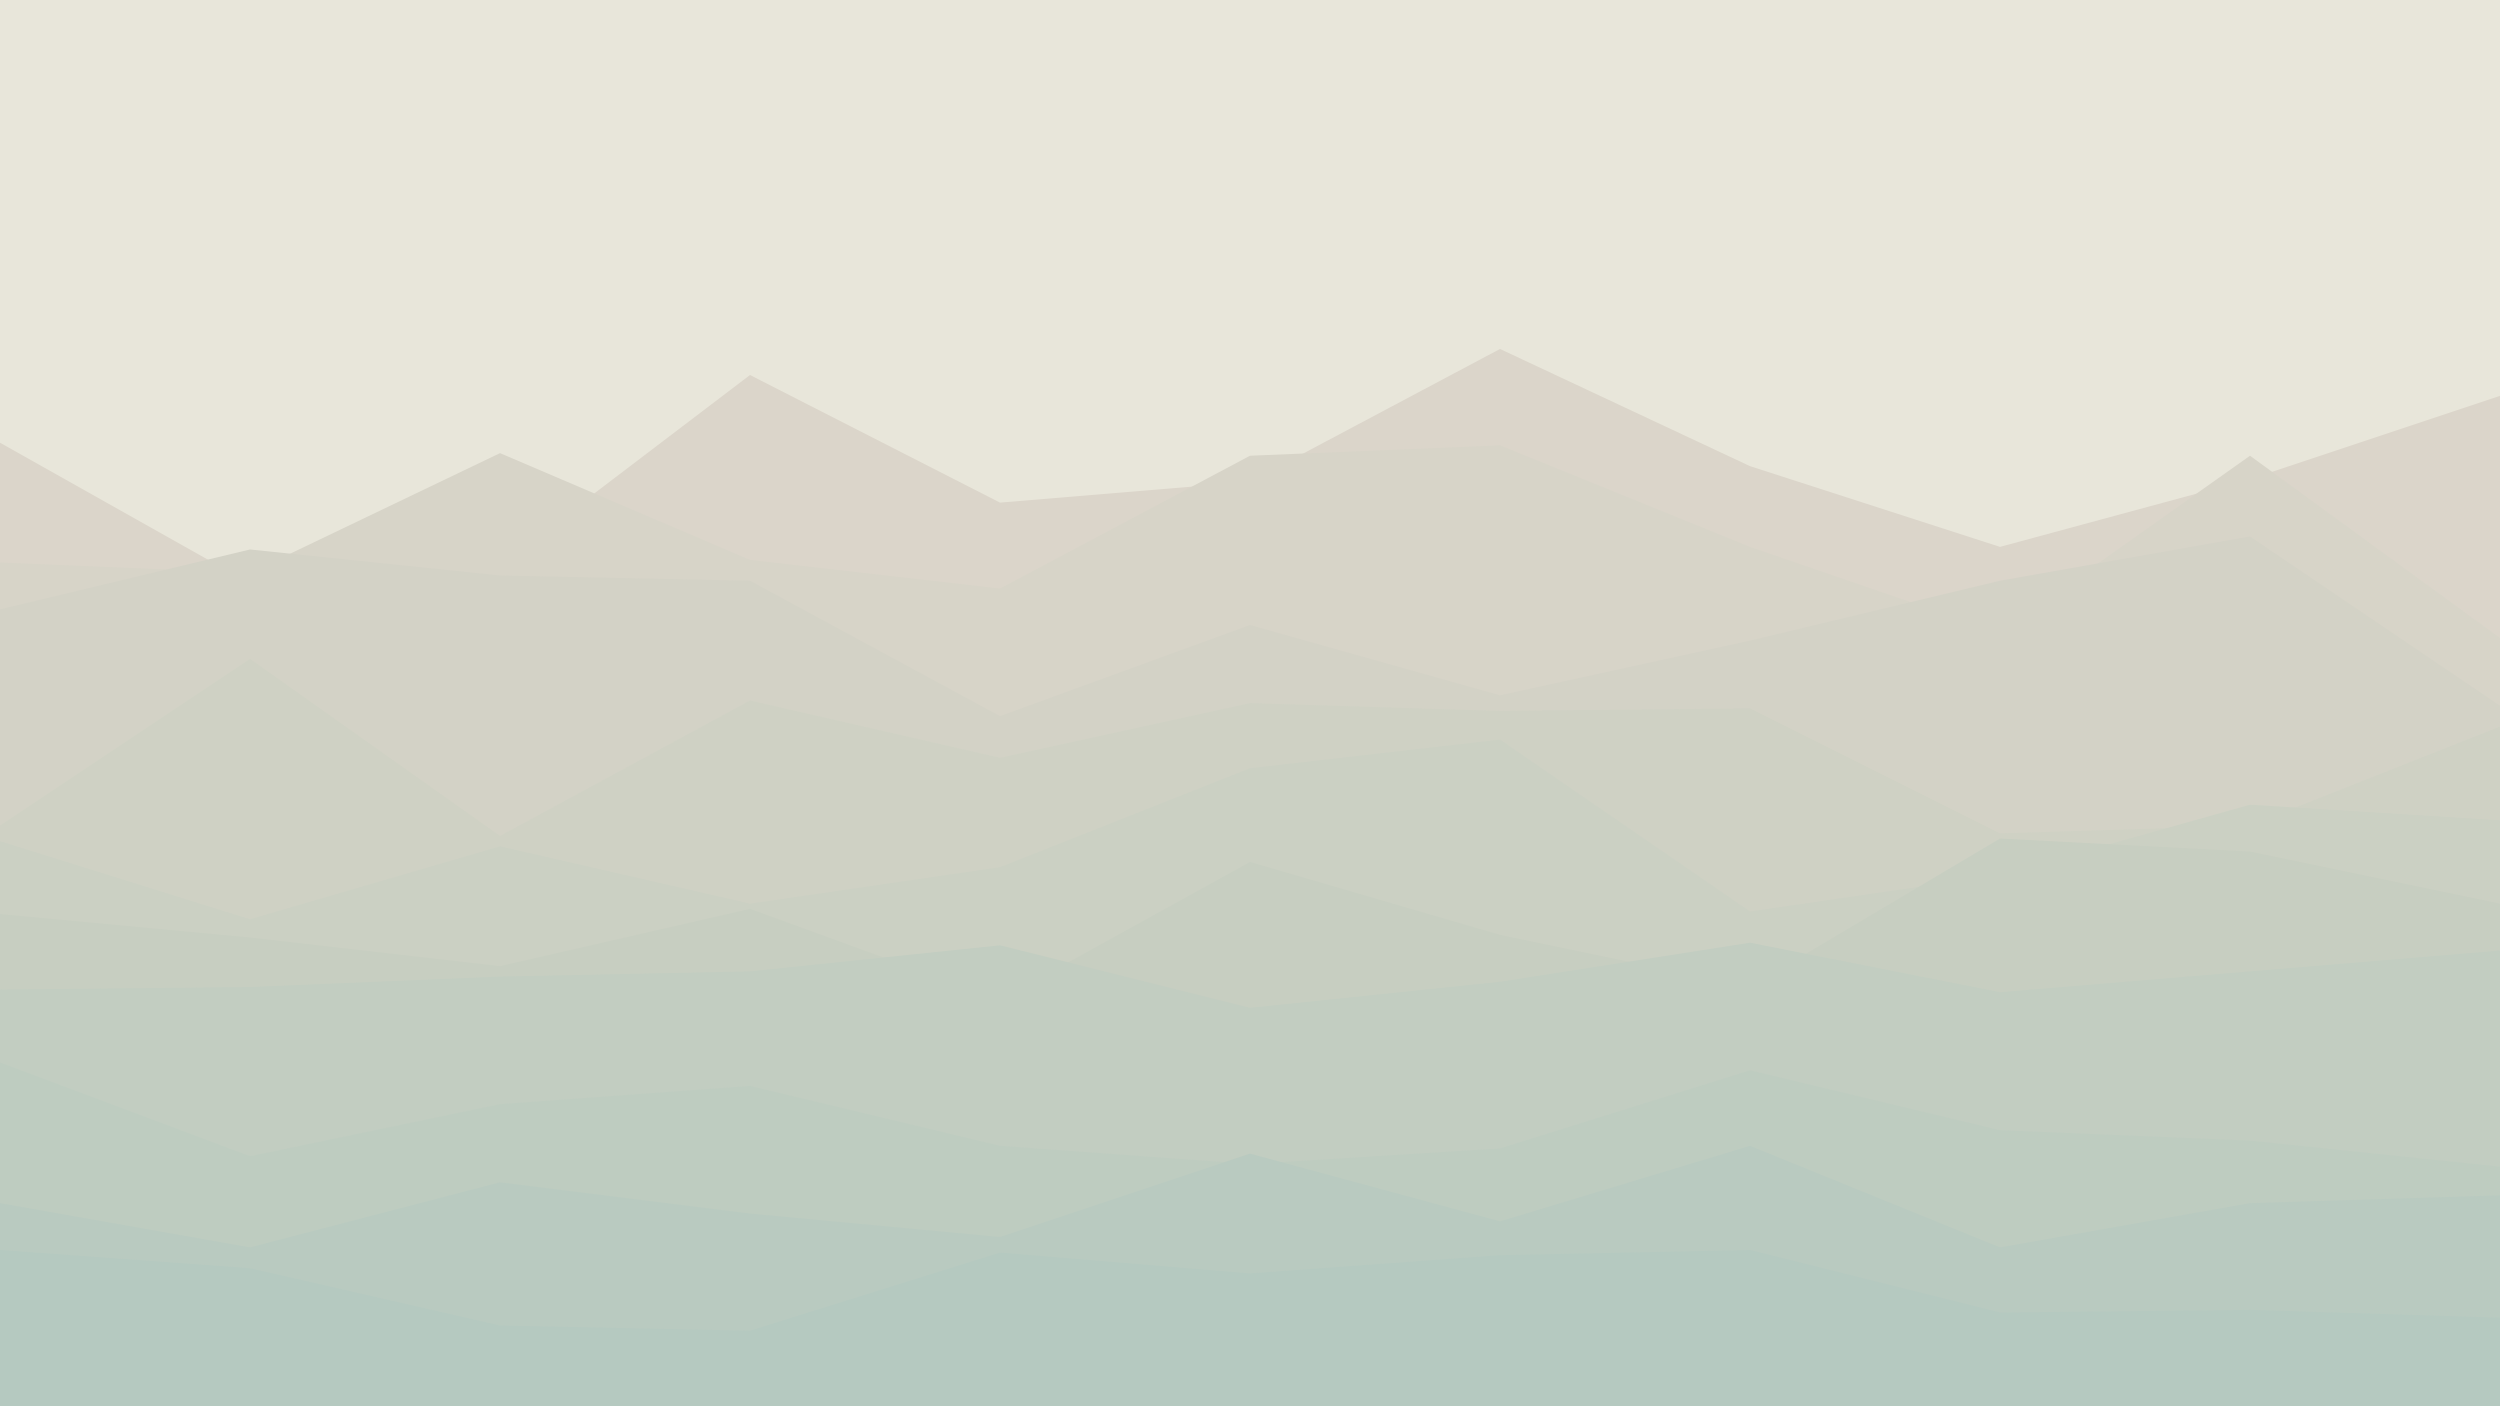 <svg id="visual" viewBox="0 0 960 540" width="960" height="540" xmlns="http://www.w3.org/2000/svg" xmlns:xlink="http://www.w3.org/1999/xlink" version="1.1"><rect x="0" y="0" width="960" height="540" fill="#E8E6DA"></rect><path d="M0 170L96 224L192 217L288 144L384 193L480 185L576 134L672 179L768 210L864 184L960 152L960 541L864 541L768 541L672 541L576 541L480 541L384 541L288 541L192 541L96 541L0 541Z" fill="#dbd5ca"></path><path d="M0 216L96 220L192 174L288 215L384 226L480 175L576 171L672 210L768 243L864 175L960 245L960 541L864 541L768 541L672 541L576 541L480 541L384 541L288 541L192 541L96 541L0 541Z" fill="#d7d4c8"></path><path d="M0 234L96 211L192 221L288 223L384 275L480 240L576 267L672 246L768 223L864 206L960 271L960 541L864 541L768 541L672 541L576 541L480 541L384 541L288 541L192 541L96 541L0 541Z" fill="#d3d2c6"></path><path d="M0 317L96 253L192 321L288 269L384 291L480 270L576 273L672 272L768 320L864 317L960 279L960 541L864 541L768 541L672 541L576 541L480 541L384 541L288 541L192 541L96 541L0 541Z" fill="#cfd1c4"></path><path d="M0 323L96 353L192 325L288 347L384 333L480 295L576 284L672 350L768 336L864 309L960 315L960 541L864 541L768 541L672 541L576 541L480 541L384 541L288 541L192 541L96 541L0 541Z" fill="#cbd0c3"></path><path d="M0 351L96 360L192 371L288 349L384 384L480 331L576 359L672 379L768 322L864 327L960 347L960 541L864 541L768 541L672 541L576 541L480 541L384 541L288 541L192 541L96 541L0 541Z" fill="#c7cec1"></path><path d="M0 380L96 379L192 375L288 373L384 363L480 387L576 377L672 362L768 381L864 373L960 365L960 541L864 541L768 541L672 541L576 541L480 541L384 541L288 541L192 541L96 541L0 541Z" fill="#c2cdc1"></path><path d="M0 408L96 444L192 424L288 417L384 440L480 447L576 441L672 411L768 434L864 438L960 448L960 541L864 541L768 541L672 541L576 541L480 541L384 541L288 541L192 541L96 541L0 541Z" fill="#beccc0"></path><path d="M0 462L96 479L192 454L288 466L384 475L480 443L576 469L672 440L768 479L864 462L960 459L960 541L864 541L768 541L672 541L576 541L480 541L384 541L288 541L192 541L96 541L0 541Z" fill="#b9cac0"></path><path d="M0 480L96 487L192 509L288 511L384 481L480 489L576 482L672 480L768 504L864 503L960 506L960 541L864 541L768 541L672 541L576 541L480 541L384 541L288 541L192 541L96 541L0 541Z" fill="#b5c9c0"></path></svg>